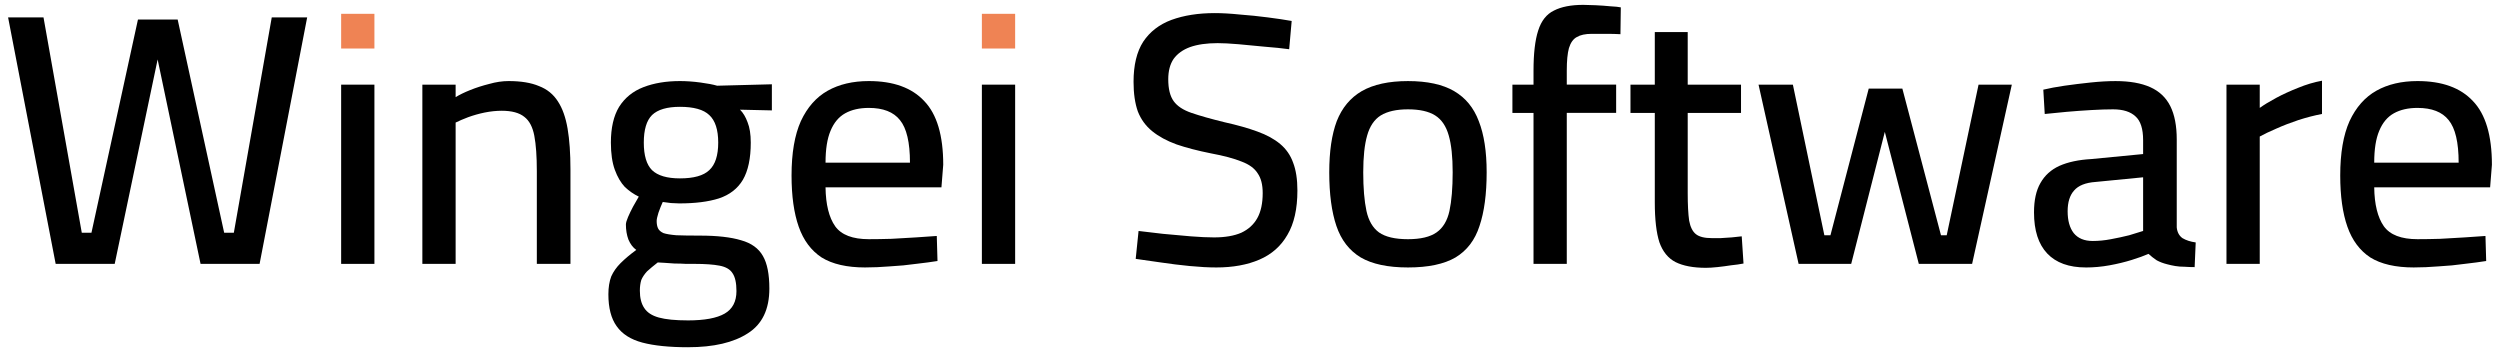 <?xml version="1.0" encoding="UTF-8" standalone="no"?>
<!-- Created with Inkscape (http://www.inkscape.org/) -->

<svg
   width="355mm"
   height="50mm"
   viewBox="0 0 355 50"
   version="1.1"
   id="svg870"
   inkscape:version="1.1.2 (b8e25be833, 2022-02-05)"
   sodipodi:docname="TextOnly.svg"
   xmlns:inkscape="http://www.inkscape.org/namespaces/inkscape"
   xmlns:sodipodi="http://sodipodi.sourceforge.net/DTD/sodipodi-0.dtd"
   xmlns="http://www.w3.org/2000/svg"
   xmlns:svg="http://www.w3.org/2000/svg">
  <sodipodi:namedview
     id="namedview872"
     pagecolor="#ffffff"
     bordercolor="#666666"
     borderopacity="1.0"
     inkscape:pageshadow="2"
     inkscape:pageopacity="0.0"
     inkscape:pagecheckerboard="0"
     inkscape:document-units="mm"
     showgrid="false"
     inkscape:zoom="0.39296696"
     inkscape:cx="993.72221"
     inkscape:cy="250.6572"
     inkscape:window-width="1920"
     inkscape:window-height="991"
     inkscape:window-x="-9"
     inkscape:window-y="-9"
     inkscape:window-maximized="1"
     inkscape:current-layer="layer1">
    <inkscape:grid
       type="xygrid"
       id="grid7777" />
  </sodipodi:namedview>
  <defs
     id="defs867" />
  <g
     inkscape:label="Calque 1"
     inkscape:groupmode="layer"
     id="layer1">
    <g
       aria-label="Wingei Software"
       id="text3148"
       style="font-size:50.8px;line-height:1.25;stroke-width:0.265"
       transform="translate(-120.182,-36.667)">
      <path
         d="m 128.087,74.138 -6.756,-35.001 h 5.029 l 5.436,30.582 h 1.372 l 6.604,-30.277 h 5.639 l 6.604,30.277 h 1.372 l 5.385,-30.582 h 5.029 l -6.756,35.001 h -8.382 l -6.401,-30.48 h 0.61 l -6.401,30.48 z"
         style="font-weight:600;font-family:'Cairo Play';-inkscape-font-specification:'Cairo Play Semi-Bold'"
         id="path12377" />
      <path
         d="m 168.625,74.138 v -25.451 h 4.724 v 25.451 z"
         style="font-weight:600;font-family:'Cairo Play';-inkscape-font-specification:'Cairo Play Semi-Bold';fill:#000000;fill-opacity:1"
         id="path12379"
         sodipodi:nodetypes="ccccc" />
      <path
         d="m 180.157,74.138 v -25.451 h 4.724 v 1.778 q 0.813,-0.508 2.083,-1.016 1.27,-0.508 2.692,-0.864 1.422,-0.406 2.743,-0.406 2.642,0 4.318,0.711 1.727,0.66 2.692,2.184 0.965,1.473 1.372,3.861 0.406,2.388 0.406,5.791 v 13.411 h -4.775 v -13.157 q 0,-3.15 -0.356,-5.029 -0.356,-1.88 -1.422,-2.692 -1.067,-0.864 -3.2,-0.864 -1.168,0 -2.438,0.254 -1.219,0.254 -2.337,0.66 -1.067,0.406 -1.778,0.762 v 20.066 z"
         style="font-weight:600;font-family:'Cairo Play';-inkscape-font-specification:'Cairo Play Semi-Bold'"
         id="path12381" />
      <path
         d="m 217.901,85.975 q -4.013,0 -6.502,-0.66 -2.489,-0.66 -3.658,-2.337 -1.168,-1.626 -1.168,-4.521 0,-1.473 0.406,-2.54 0.457,-1.016 1.321,-1.88 0.914,-0.914 2.235,-1.88 -0.711,-0.508 -1.118,-1.473 -0.356,-0.965 -0.356,-2.134 0,-0.356 0.305,-1.067 0.305,-0.711 0.711,-1.473 0.457,-0.762 0.813,-1.422 -1.067,-0.508 -1.981,-1.372 -0.864,-0.914 -1.422,-2.438 -0.559,-1.524 -0.559,-3.861 0,-3.15 1.168,-5.08 1.219,-1.93 3.454,-2.794 2.235,-0.864 5.182,-0.864 1.372,0 2.896,0.203 1.524,0.203 2.388,0.457 l 7.772,-0.203 v 3.708 l -4.521,-0.102 q 0.66,0.66 1.067,1.778 0.457,1.118 0.457,2.896 0,3.353 -1.118,5.283 -1.118,1.88 -3.404,2.642 -2.235,0.711 -5.639,0.711 -0.356,0 -1.168,-0.051 -0.762,-0.102 -1.168,-0.152 -0.305,0.66 -0.61,1.524 -0.254,0.813 -0.254,1.168 0,0.66 0.203,1.067 0.203,0.406 0.762,0.66 0.61,0.203 1.829,0.305 1.219,0.051 3.353,0.051 3.658,0 5.842,0.66 2.184,0.61 3.099,2.235 0.914,1.575 0.914,4.623 0,4.42 -3.048,6.35 -3.048,1.981 -8.484,1.981 z m -0.051,-3.81 q 3.556,0 5.232,-0.965 1.676,-0.965 1.676,-3.2 0,-1.727 -0.559,-2.54 -0.508,-0.813 -1.829,-1.067 -1.321,-0.254 -3.505,-0.254 -0.457,0 -1.27,0 -0.762,-0.051 -1.626,-0.051 -0.813,-0.051 -1.473,-0.102 -0.66,-0.051 -0.914,-0.051 -0.914,0.711 -1.524,1.27 -0.559,0.61 -0.813,1.219 -0.203,0.66 -0.203,1.524 0,1.524 0.61,2.438 0.61,0.965 2.083,1.372 1.473,0.406 4.115,0.406 z m -1.118,-20.168 q 2.946,0 4.166,-1.168 1.27,-1.168 1.27,-3.912 0,-2.743 -1.27,-3.912 -1.219,-1.168 -4.166,-1.168 -2.743,0 -3.962,1.168 -1.168,1.168 -1.168,3.912 0,2.743 1.168,3.912 1.219,1.168 3.962,1.168 z"
         style="font-weight:600;font-family:'Cairo Play';-inkscape-font-specification:'Cairo Play Semi-Bold'"
         id="path12383" />
      <path
         d="m 243.047,74.646 q -3.912,0 -6.198,-1.422 -2.235,-1.473 -3.251,-4.369 -1.016,-2.896 -1.016,-7.264 0,-4.775 1.321,-7.722 1.372,-2.946 3.81,-4.318 2.438,-1.372 5.842,-1.372 5.232,0 7.874,2.845 2.692,2.794 2.692,9.042 l -0.254,3.2 h -16.459 q 0.051,3.658 1.372,5.537 1.321,1.829 4.775,1.829 1.473,0 3.2,-0.051 1.778,-0.102 3.505,-0.203 1.727,-0.102 2.946,-0.203 l 0.102,3.556 q -1.27,0.203 -3.048,0.406 -1.778,0.254 -3.708,0.356 -1.88,0.152 -3.505,0.152 z m -5.639,-14.884 h 11.989 q 0,-4.318 -1.422,-6.045 -1.372,-1.727 -4.42,-1.727 -1.981,0 -3.353,0.762 -1.372,0.762 -2.083,2.489 -0.711,1.676 -0.711,4.521 z"
         style="font-weight:600;font-family:'Cairo Play';-inkscape-font-specification:'Cairo Play Semi-Bold'"
         id="path12385" />
      <path
         d="m 259.608,43.557 v -4.928 h 4.724 v 4.928 z"
         style="font-weight:600;font-family:'Cairo Play';-inkscape-font-specification:'Cairo Play Semi-Bold';fill:#ef8354;fill-opacity:1"
         id="path12387"
         sodipodi:nodetypes="ccccc" />
      <path
         d="m 292.882,74.646 q -1.626,0 -3.759,-0.203 -2.083,-0.203 -4.115,-0.508 -2.032,-0.305 -3.556,-0.508 l 0.406,-3.962 q 1.473,0.152 3.454,0.406 2.032,0.203 3.962,0.356 1.93,0.152 3.302,0.152 2.337,0 3.861,-0.66 1.524,-0.711 2.286,-2.083 0.762,-1.372 0.762,-3.556 0,-1.778 -0.711,-2.794 -0.66,-1.067 -2.286,-1.676 -1.626,-0.66 -4.369,-1.168 -2.794,-0.559 -4.877,-1.27 -2.083,-0.762 -3.454,-1.88 -1.372,-1.118 -2.032,-2.794 -0.61,-1.727 -0.61,-4.216 0,-3.556 1.372,-5.69 1.422,-2.134 4.013,-3.099 2.642,-0.965 6.147,-0.965 1.575,0 3.556,0.203 2.032,0.152 3.962,0.406 1.981,0.254 3.404,0.508 l -0.356,4.013 q -1.473,-0.203 -3.454,-0.356 -1.93,-0.203 -3.759,-0.356 -1.829,-0.152 -2.946,-0.152 -2.337,0 -3.912,0.559 -1.524,0.559 -2.337,1.676 -0.762,1.118 -0.762,2.896 0,2.032 0.762,3.099 0.762,1.067 2.54,1.676 1.778,0.61 4.674,1.321 2.743,0.61 4.674,1.321 1.981,0.711 3.251,1.778 1.27,1.067 1.829,2.642 0.61,1.575 0.61,3.962 0,3.912 -1.422,6.299 -1.372,2.388 -3.962,3.505 -2.591,1.118 -6.147,1.118 z"
         style="font-weight:600;font-family:'Cairo Play';-inkscape-font-specification:'Cairo Play Semi-Bold'"
         id="path12389" />
      <path
         d="m 320.111,74.646 q -4.267,0 -6.706,-1.422 -2.438,-1.473 -3.454,-4.47 -1.016,-2.997 -1.016,-7.62 0,-4.42 1.067,-7.264 1.118,-2.845 3.556,-4.267 2.489,-1.422 6.553,-1.422 4.115,0 6.553,1.422 2.438,1.422 3.505,4.267 1.118,2.845 1.118,7.264 0,4.623 -1.016,7.62 -0.965,2.997 -3.404,4.47 -2.438,1.422 -6.756,1.422 z m 0,-4.013 q 2.692,0 4.064,-0.965 1.372,-0.965 1.829,-3.048 0.457,-2.134 0.457,-5.486 0,-3.302 -0.559,-5.232 -0.559,-1.981 -1.93,-2.845 -1.372,-0.864 -3.861,-0.864 -2.438,0 -3.861,0.864 -1.372,0.864 -1.93,2.845 -0.559,1.93 -0.559,5.232 0,3.353 0.457,5.486 0.457,2.083 1.778,3.048 1.372,0.965 4.115,0.965 z"
         style="font-weight:600;font-family:'Cairo Play';-inkscape-font-specification:'Cairo Play Semi-Bold'"
         id="path12391" />
      <path
         d="m 337.941,74.138 v -21.438 h -2.997 v -4.013 h 2.997 v -1.981 q 0,-3.658 0.66,-5.69 0.66,-2.083 2.235,-2.845 1.575,-0.813 4.166,-0.813 0.66,0 1.727,0.051 1.118,0.051 2.134,0.152 1.016,0.051 1.473,0.152 l -0.051,3.81 q -0.864,-0.051 -2.083,-0.051 -1.219,0 -1.981,0 -1.372,0 -2.134,0.457 -0.762,0.406 -1.118,1.575 -0.305,1.118 -0.305,3.2 v 1.981 h 7.01 v 4.013 h -7.01 v 21.438 z"
         style="font-weight:600;font-family:'Cairo Play';-inkscape-font-specification:'Cairo Play Semi-Bold'"
         id="path12393" />
      <path
         d="m 362.427,74.697 q -2.692,0 -4.318,-0.813 -1.575,-0.813 -2.286,-2.794 -0.66,-2.032 -0.66,-5.69 v -12.7 h -3.454 v -4.013 h 3.454 v -7.468 h 4.674 v 7.468 h 7.569 v 4.013 h -7.569 v 11.379 q 0,2.489 0.203,3.912 0.254,1.372 0.965,1.93 0.711,0.559 2.235,0.559 0.508,0 1.27,0 0.762,-0.051 1.575,-0.102 0.813,-0.102 1.422,-0.152 l 0.254,3.861 q -0.762,0.152 -1.778,0.254 -0.965,0.152 -1.93,0.254 -0.965,0.102 -1.626,0.102 z"
         style="font-weight:600;font-family:'Cairo Play';-inkscape-font-specification:'Cairo Play Semi-Bold'"
         id="path12395" />
      <path
         d="m 375.584,74.138 -5.69,-25.451 h 4.877 l 4.47,21.387 h 0.864 l 5.436,-20.828 h 4.775 l 5.486,20.828 h 0.813 l 4.521,-21.387 h 4.724 l -5.639,25.451 h -7.569 l -4.826,-18.745 -4.775,18.745 z"
         style="font-weight:600;font-family:'Cairo Play';-inkscape-font-specification:'Cairo Play Semi-Bold'"
         id="path12397" />
      <path
         d="m 416.377,74.646 q -3.607,0 -5.486,-1.981 -1.88,-1.981 -1.88,-5.842 0,-2.591 0.914,-4.166 0.914,-1.626 2.692,-2.438 1.829,-0.813 4.521,-0.965 l 7.366,-0.711 v -1.981 q 0,-2.388 -1.067,-3.353 -1.067,-1.016 -3.2,-1.016 -1.321,0 -3.099,0.102 -1.778,0.102 -3.505,0.254 -1.727,0.152 -3.099,0.305 l -0.203,-3.454 q 1.27,-0.305 2.997,-0.559 1.778,-0.254 3.708,-0.457 1.93,-0.203 3.556,-0.203 2.997,0 4.928,0.864 1.93,0.864 2.845,2.692 0.914,1.829 0.914,4.724 v 12.497 q 0.102,1.016 0.813,1.524 0.762,0.457 1.88,0.61 l -0.152,3.505 q -0.711,0 -1.422,-0.051 -0.711,0 -1.321,-0.102 -0.61,-0.102 -1.168,-0.254 -0.813,-0.203 -1.473,-0.559 -0.61,-0.406 -1.168,-0.914 -0.914,0.406 -2.388,0.864 -1.473,0.457 -3.15,0.762 -1.676,0.305 -3.353,0.305 z m 0.965,-3.759 q 1.27,0 2.591,-0.254 1.372,-0.254 2.591,-0.559 1.219,-0.356 1.981,-0.61 v -7.62 l -6.756,0.66 q -2.134,0.152 -3.048,1.219 -0.914,1.016 -0.914,2.946 0,1.981 0.864,3.099 0.914,1.118 2.692,1.118 z"
         style="font-weight:600;font-family:'Cairo Play';-inkscape-font-specification:'Cairo Play Semi-Bold'"
         id="path12399" />
      <path
         d="m 436.341,74.138 v -25.451 h 4.724 v 3.302 q 0.914,-0.66 2.337,-1.422 1.422,-0.762 3.099,-1.422 1.727,-0.711 3.404,-1.016 v 4.724 q -1.626,0.305 -3.353,0.864 -1.676,0.559 -3.15,1.219 -1.422,0.61 -2.337,1.118 v 18.085 z"
         style="font-weight:600;font-family:'Cairo Play';-inkscape-font-specification:'Cairo Play Semi-Bold'"
         id="path12401" />
      <path
         d="m 462.96,74.646 q -3.912,0 -6.198,-1.422 -2.235,-1.473 -3.251,-4.369 -1.016,-2.896 -1.016,-7.264 0,-4.775 1.321,-7.722 1.372,-2.946 3.81,-4.318 2.438,-1.372 5.842,-1.372 5.232,0 7.874,2.845 2.692,2.794 2.692,9.042 l -0.254,3.2 h -16.459 q 0.051,3.658 1.372,5.537 1.321,1.829 4.775,1.829 1.473,0 3.2,-0.051 1.778,-0.102 3.505,-0.203 1.727,-0.102 2.946,-0.203 l 0.102,3.556 q -1.27,0.203 -3.048,0.406 -1.778,0.254 -3.708,0.356 -1.88,0.152 -3.505,0.152 z m -5.639,-14.884 h 11.989 q 0,-4.318 -1.422,-6.045 -1.372,-1.727 -4.42,-1.727 -1.981,0 -3.353,0.762 -1.372,0.762 -2.083,2.489 -0.711,1.676 -0.711,4.521 z"
         style="font-weight:600;font-family:'Cairo Play';-inkscape-font-specification:'Cairo Play Semi-Bold'"
         id="path12403" />
      <path
         d="m 168.625,43.557 v -4.928 h 4.724 v 4.928 z"
         style="font-weight:600;font-family:'Cairo Play';-inkscape-font-specification:'Cairo Play Semi-Bold';fill:#ef8354;fill-opacity:1"
         id="path12884"
         sodipodi:nodetypes="ccccc" />
      <path
         d="m 259.608,74.138 v -25.451 h 4.724 v 25.451 z"
         style="font-weight:600;font-family:'Cairo Play';-inkscape-font-specification:'Cairo Play Semi-Bold'"
         id="path13042"
         sodipodi:nodetypes="ccccc" />
    </g>
  </g>
</svg>

